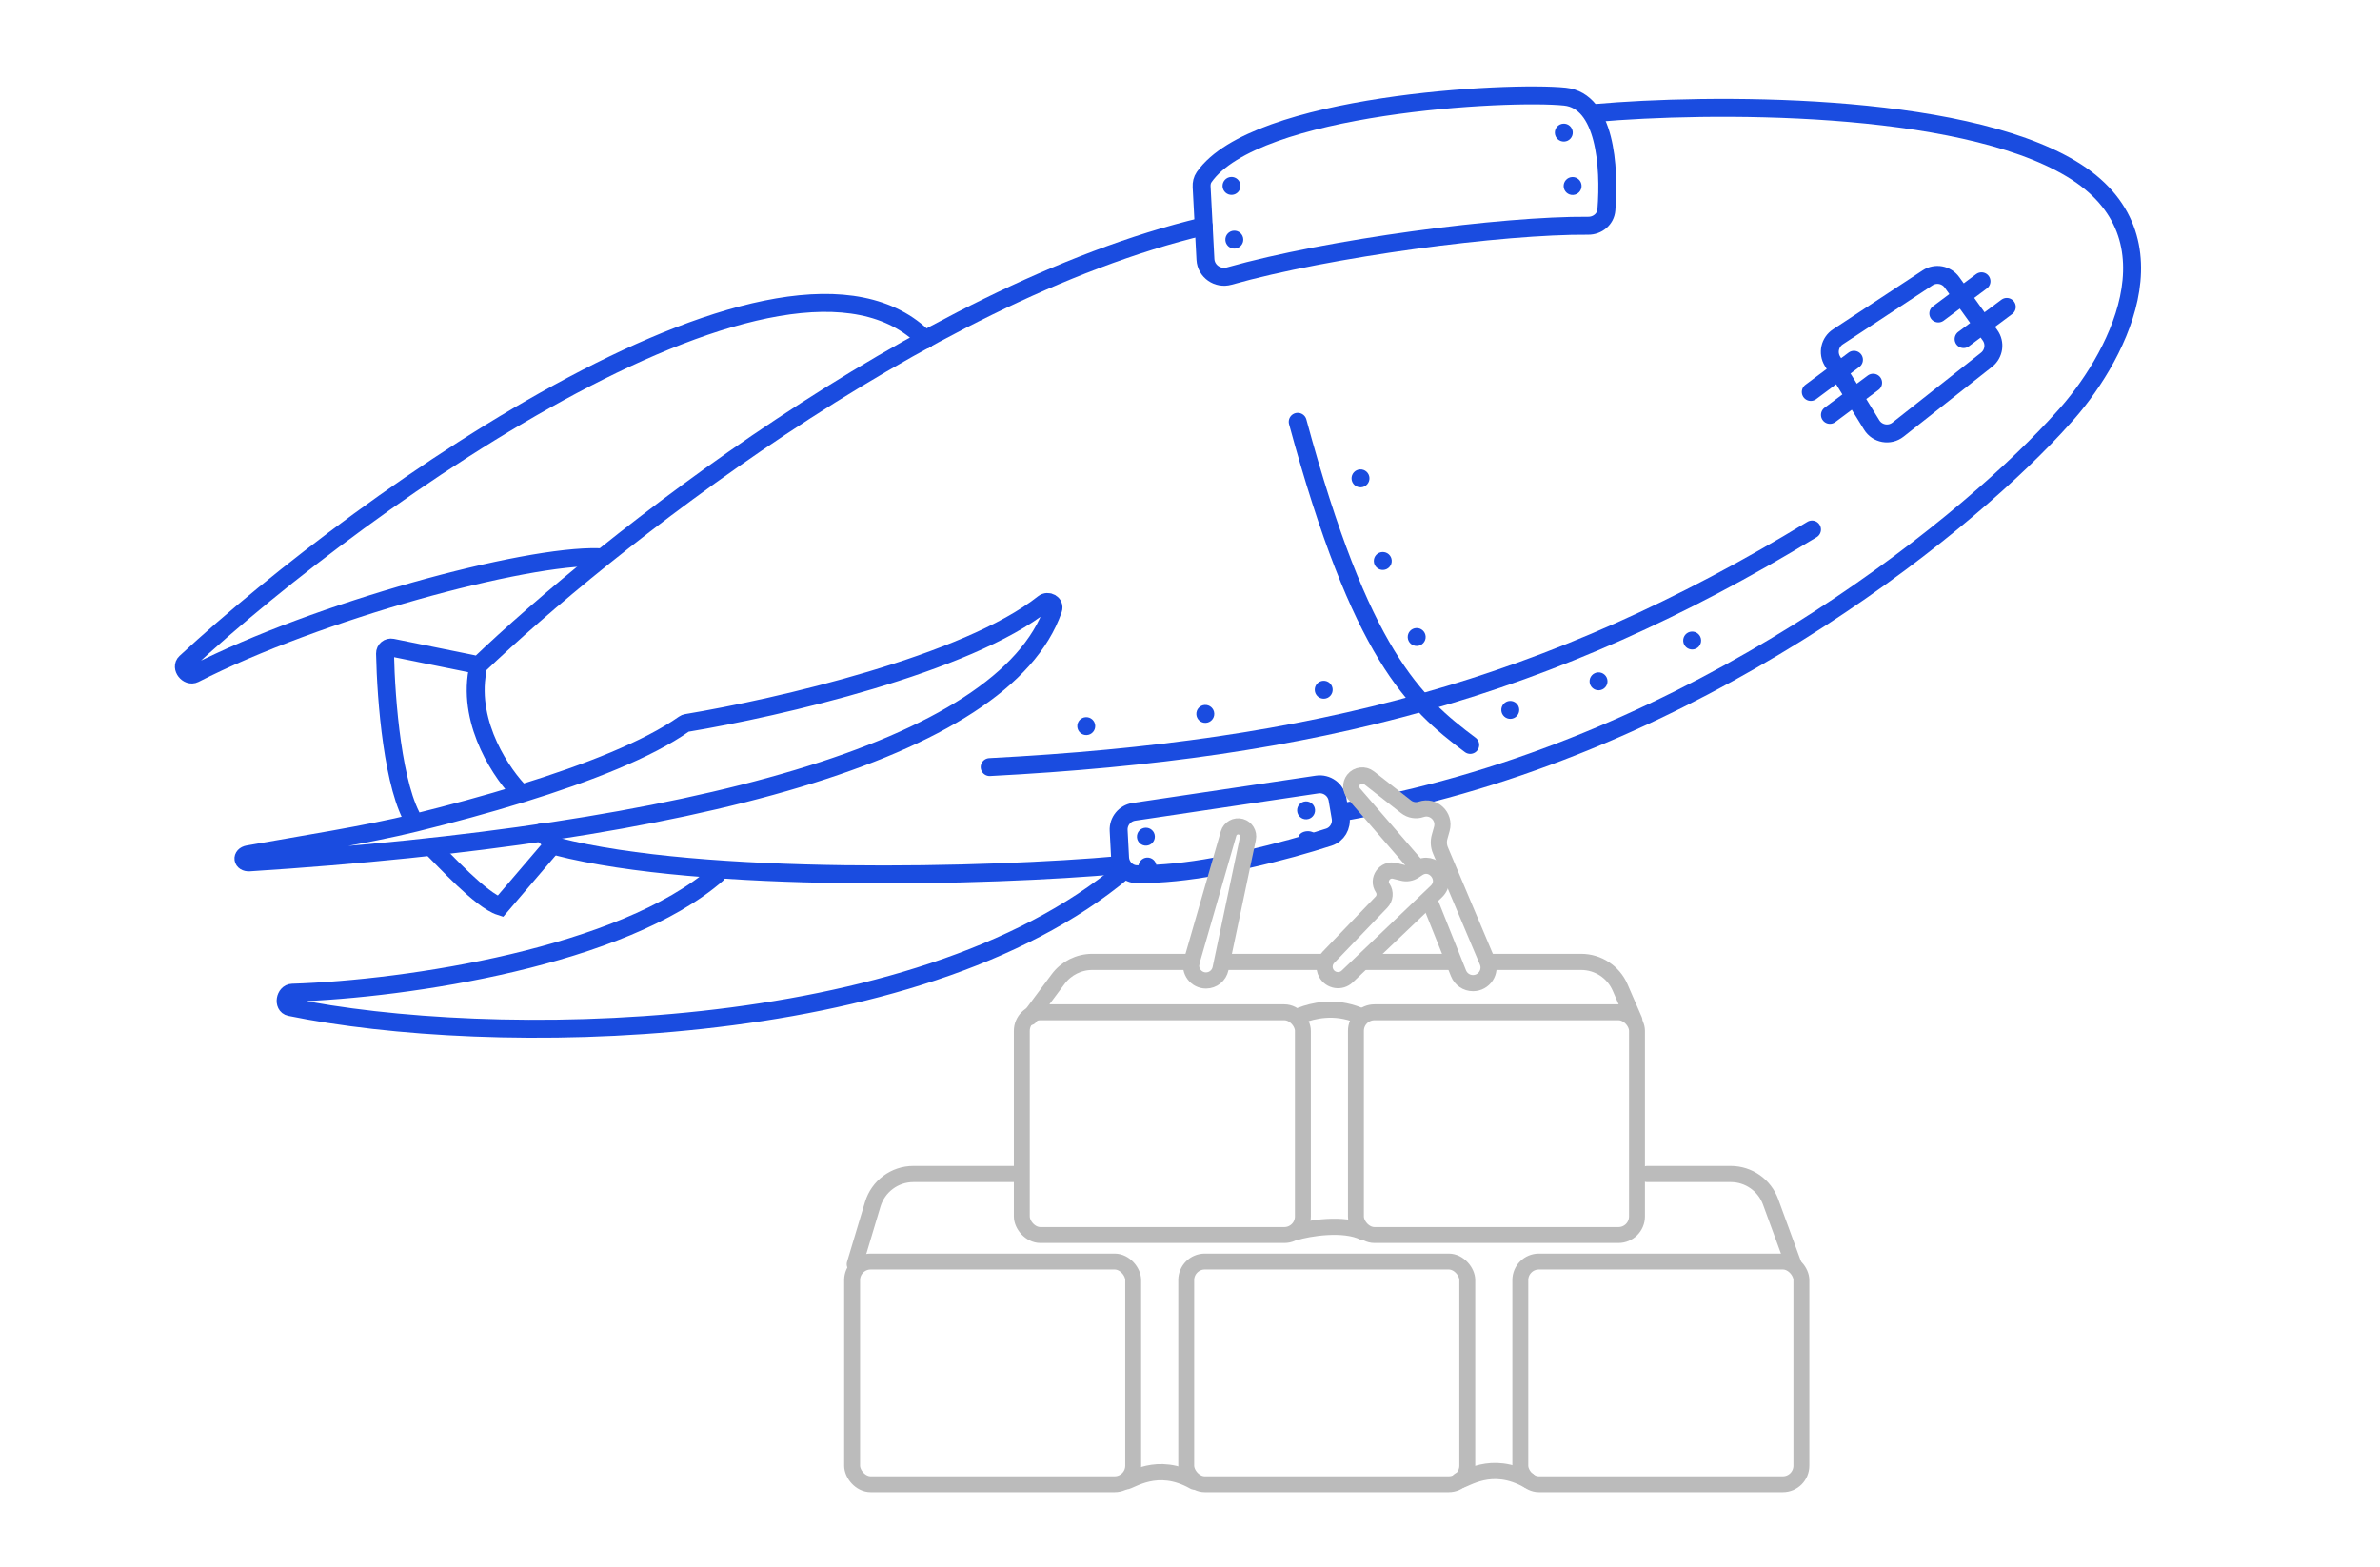 <svg width="600" height="395" viewBox="0 0 600 395" fill="none" xmlns="http://www.w3.org/2000/svg">
<path d="M131.422 200.068C148.214 194.888 163.392 188.912 172.448 182.516C172.638 182.382 172.841 182.296 173.07 182.258C196.218 178.42 243.819 167.411 263.055 152.115C264.226 151.184 266.001 152.183 265.511 153.596C253.096 189.388 173.775 210.294 62.864 217.403C61.06 217.519 60.794 215.693 62.573 215.376C75.457 213.079 92.596 210.401 104.653 207.427M131.422 200.068C126.825 195.544 117.873 182.736 120.344 169.23C120.498 168.386 119.974 167.549 119.134 167.378L98.86 163.264C97.922 163.074 97.047 163.787 97.066 164.743C97.302 176.504 99.06 198.895 104.653 207.427M131.422 200.068C122.724 202.752 113.592 205.222 104.653 207.427" stroke="#1A4CE0" stroke-width="4.52" stroke-linecap="round"/>
<path d="M108.747 213.573C111.926 216.675 121.214 226.95 126.123 228.503L139.628 212.71" stroke="#1A4CE0" stroke-width="4.52" stroke-linecap="round"/>
<path d="M282.468 218.052C249.436 221.039 177.117 222.815 140.419 213.423L136.461 209.859M120.675 167.691C151.801 137.901 231.932 74.064 303.453 57.043" stroke="#1A4CE0" stroke-width="4.52" stroke-linecap="round"/>
<path d="M402.278 28.484C430.057 26.023 493.534 25.364 522.193 42.569C550.852 59.774 532.804 91.545 520.198 105.28C497.674 130.544 434.158 183.242 353.194 201.777M339.838 204.487C341.5 204.193 342.187 204.045 343.835 203.722" stroke="#1A4CE0" stroke-width="4.52" stroke-linecap="round"/>
<path d="M283.299 219.517C230.736 263.697 122.786 264.118 73.11 253.872C71.319 253.502 71.853 250.311 73.68 250.254C102.876 249.343 157.005 241.088 180.76 220.362" stroke="#1A4CE0" stroke-width="4.52" stroke-linecap="round"/>
<path d="M150.929 140.461C132.218 139.92 80.194 153.96 49.025 169.889C47.406 170.716 45.458 168.252 46.792 167.017C92.682 124.525 198.746 50.29 233.291 85.609" stroke="#1A4CE0" stroke-width="4.52" stroke-linecap="round"/>
<path d="M394.519 24.364C404.673 25.427 405.842 41.901 404.974 52.91C404.79 55.249 402.735 56.927 400.389 56.909C378.723 56.743 334.889 62.516 309.871 69.597C306.996 70.411 304.047 68.384 303.89 65.4L302.931 47.08C302.886 46.218 303.068 45.359 303.563 44.651C316.45 26.192 380.387 22.886 394.519 24.364Z" stroke="#1A4CE0" stroke-width="4.52" stroke-linecap="round"/>
<path d="M492.096 71.18L501.682 84.504C503.095 86.467 502.712 89.194 500.813 90.692L478.496 108.299C476.373 109.973 473.264 109.422 471.847 107.119L461.967 91.064C460.686 88.984 461.291 86.262 463.332 84.92L485.943 70.043C487.967 68.712 490.681 69.213 492.096 71.18Z" stroke="#1A4CE0" stroke-width="4.52" stroke-linecap="round"/>
<path d="M314.236 216.67C322.265 214.896 329.65 212.783 335.003 211.049C337.096 210.37 338.338 208.246 337.967 206.077L337.181 201.482C336.767 199.059 334.492 197.412 332.06 197.774L285.861 204.659C283.557 205.002 281.892 207.039 282.013 209.365L282.372 216.211C282.494 218.535 284.361 220.399 286.688 220.394C292.95 220.381 299.424 219.72 306.401 218.428" stroke="#1A4CE0" stroke-width="4.52" stroke-linecap="round"/>
<path d="M456.806 133.491C390.284 173.936 331.489 189.084 249.496 193.379" stroke="#1A4CE0" stroke-width="4.52" stroke-linecap="round"/>
<path d="M370.644 187.788C356.513 177.213 343.055 165.095 327.155 106.339" stroke="#1A4CE0" stroke-width="4.52" stroke-linecap="round"/>
<path d="M505.913 77.365L495.023 85.478" stroke="#1A4CE0" stroke-width="4.52" stroke-linecap="round"/>
<path d="M499.54 70.91L488.651 79.023" stroke="#1A4CE0" stroke-width="4.52" stroke-linecap="round"/>
<path d="M467.388 90.697L456.498 98.81" stroke="#1A4CE0" stroke-width="4.52" stroke-linecap="round"/>
<path d="M472.216 96.478L461.327 104.592" stroke="#1A4CE0" stroke-width="4.52" stroke-linecap="round"/>
<circle cx="396.453" cy="46.892" r="2.26" transform="rotate(177.002 396.453 46.892)" fill="#1A4CE0"/>
<circle cx="394.239" cy="33.431" r="2.26" transform="rotate(177.002 394.239 33.431)" fill="#1A4CE0"/>
<circle cx="310.463" cy="46.87" r="2.26" transform="rotate(177.002 310.463 46.87)" fill="#1A4CE0"/>
<ellipse cx="329.623" cy="211.056" rx="2.26" ry="1.507" transform="rotate(177.002 329.623 211.056)" fill="#1A4CE0"/>
<circle cx="288.884" cy="210.927" r="2.26" transform="rotate(177.002 288.884 210.927)" fill="#1A4CE0"/>
<circle cx="329.268" cy="204.286" r="2.26" transform="rotate(177.002 329.268 204.286)" fill="#1A4CE0"/>
<circle cx="289.278" cy="218.449" r="2.26" transform="rotate(177.002 289.278 218.449)" fill="#1A4CE0"/>
<circle cx="311.172" cy="60.41" r="2.26" transform="rotate(177.002 311.172 60.41)" fill="#1A4CE0"/>
<circle cx="426.592" cy="161.474" r="2.26" transform="rotate(177.002 426.592 161.474)" fill="#1A4CE0"/>
<circle cx="402.993" cy="171.762" r="2.26" transform="rotate(177.002 402.993 171.762)" fill="#1A4CE0"/>
<circle cx="380.742" cy="178.961" r="2.26" transform="rotate(177.002 380.742 178.961)" fill="#1A4CE0"/>
<circle cx="333.71" cy="173.882" r="2.26" transform="rotate(177.002 333.71 173.882)" fill="#1A4CE0"/>
<circle cx="303.857" cy="179.971" r="2.26" transform="rotate(177.002 303.857 179.971)" fill="#1A4CE0"/>
<circle cx="273.847" cy="183.052" r="2.26" transform="rotate(177.002 273.847 183.052)" fill="#1A4CE0"/>
<circle cx="342.987" cy="120.595" r="2.26" transform="rotate(177.002 342.987 120.595)" fill="#1A4CE0"/>
<circle cx="348.604" cy="141.422" r="2.26" transform="rotate(177.002 348.604 141.422)" fill="#1A4CE0"/>
<circle cx="357.151" cy="160.585" r="2.26" transform="rotate(177.002 357.151 160.585)" fill="#1A4CE0"/>
<path d="M328.014 255.927C330.874 254.869 336.259 253.388 342.498 255.927M326.455 310.676C329.834 309.618 338.844 308.137 343.835 310.676" stroke="#BBBBBB" stroke-width="4.071" stroke-linecap="round"/>
<path d="M452.126 318.698L446.37 302.986C444.826 298.772 440.816 295.97 436.328 295.97H415.257M215.489 318.698L220.025 303.59C221.383 299.067 225.546 295.97 230.269 295.97H257.052" stroke="#BBBBBB" stroke-width="4.071" stroke-linecap="round"/>
<rect x="341.83" y="255.194" width="70.857" height="56.151" rx="4.679" stroke="#BBBBBB" stroke-width="4.011"/>
<rect x="299.047" y="318.03" width="70.857" height="56.151" rx="4.679" stroke="#BBBBBB" stroke-width="4.011"/>
<rect x="383.274" y="318.03" width="70.857" height="56.151" rx="4.679" stroke="#BBBBBB" stroke-width="4.011"/>
<rect x="257.603" y="255.194" width="70.857" height="56.151" rx="4.679" stroke="#BBBBBB" stroke-width="4.011"/>
<rect x="214.821" y="318.03" width="70.857" height="56.151" rx="4.679" stroke="#BBBBBB" stroke-width="4.011"/>
<path d="M259.608 256.425L266.774 246.801C268.792 244.09 271.973 242.493 275.352 242.493H300.384M412.018 257.199L408.429 248.93C406.732 245.021 402.878 242.493 398.618 242.493H375.253M308.406 242.493H334.035M344.503 242.493H366.248" stroke="#BBBBBB" stroke-width="4.071" stroke-linecap="round"/>
<path d="M283.673 373.512C285.01 373.512 291.694 368.164 301.053 373.512" stroke="#BBBBBB" stroke-width="4.071" stroke-linecap="round"/>
<path d="M367.899 373.215C369.236 373.215 375.921 367.867 385.28 373.215" stroke="#BBBBBB" stroke-width="4.071" stroke-linecap="round"/>
<path d="M357.204 218.428L341.32 200.082C340.451 199.078 340.414 197.599 341.232 196.553V196.553C342.177 195.344 343.924 195.13 345.133 196.076L354.473 203.386C355.551 204.231 356.983 204.473 358.279 204.031V204.031C361.366 202.978 364.369 205.815 363.492 208.956L362.925 210.986C362.611 212.109 362.688 213.306 363.141 214.381L374.957 242.387C376.05 244.976 374.149 247.841 371.339 247.841V247.841C369.733 247.841 368.289 246.863 367.693 245.371L360.271 226.804" stroke="#BBBBBB" stroke-width="4.071" stroke-linecap="round"/>
<path d="M362.085 224.765L339.652 246.155C338.048 247.685 335.431 247.286 334.355 245.349C333.633 244.049 333.843 242.43 334.874 241.357L348.267 227.428C349.193 226.466 349.324 224.99 348.584 223.88C347.142 221.717 349.118 218.913 351.64 219.544L353.63 220.041C354.629 220.291 355.687 220.105 356.541 219.531L357.411 218.946C361.217 216.387 365.405 221.599 362.085 224.765Z" stroke="#BBBBBB" stroke-width="4.071" stroke-linecap="round"/>
<path d="M300.427 242.386L309.715 210.151C310.1 208.815 311.494 208.042 312.832 208.424C314.105 208.788 314.88 210.074 314.607 211.369L307.696 244.196C307.331 245.931 305.801 247.172 304.028 247.172C301.535 247.172 299.736 244.783 300.427 242.386Z" stroke="#BBBBBB" stroke-width="4.071" stroke-linecap="round"/>
</svg>
